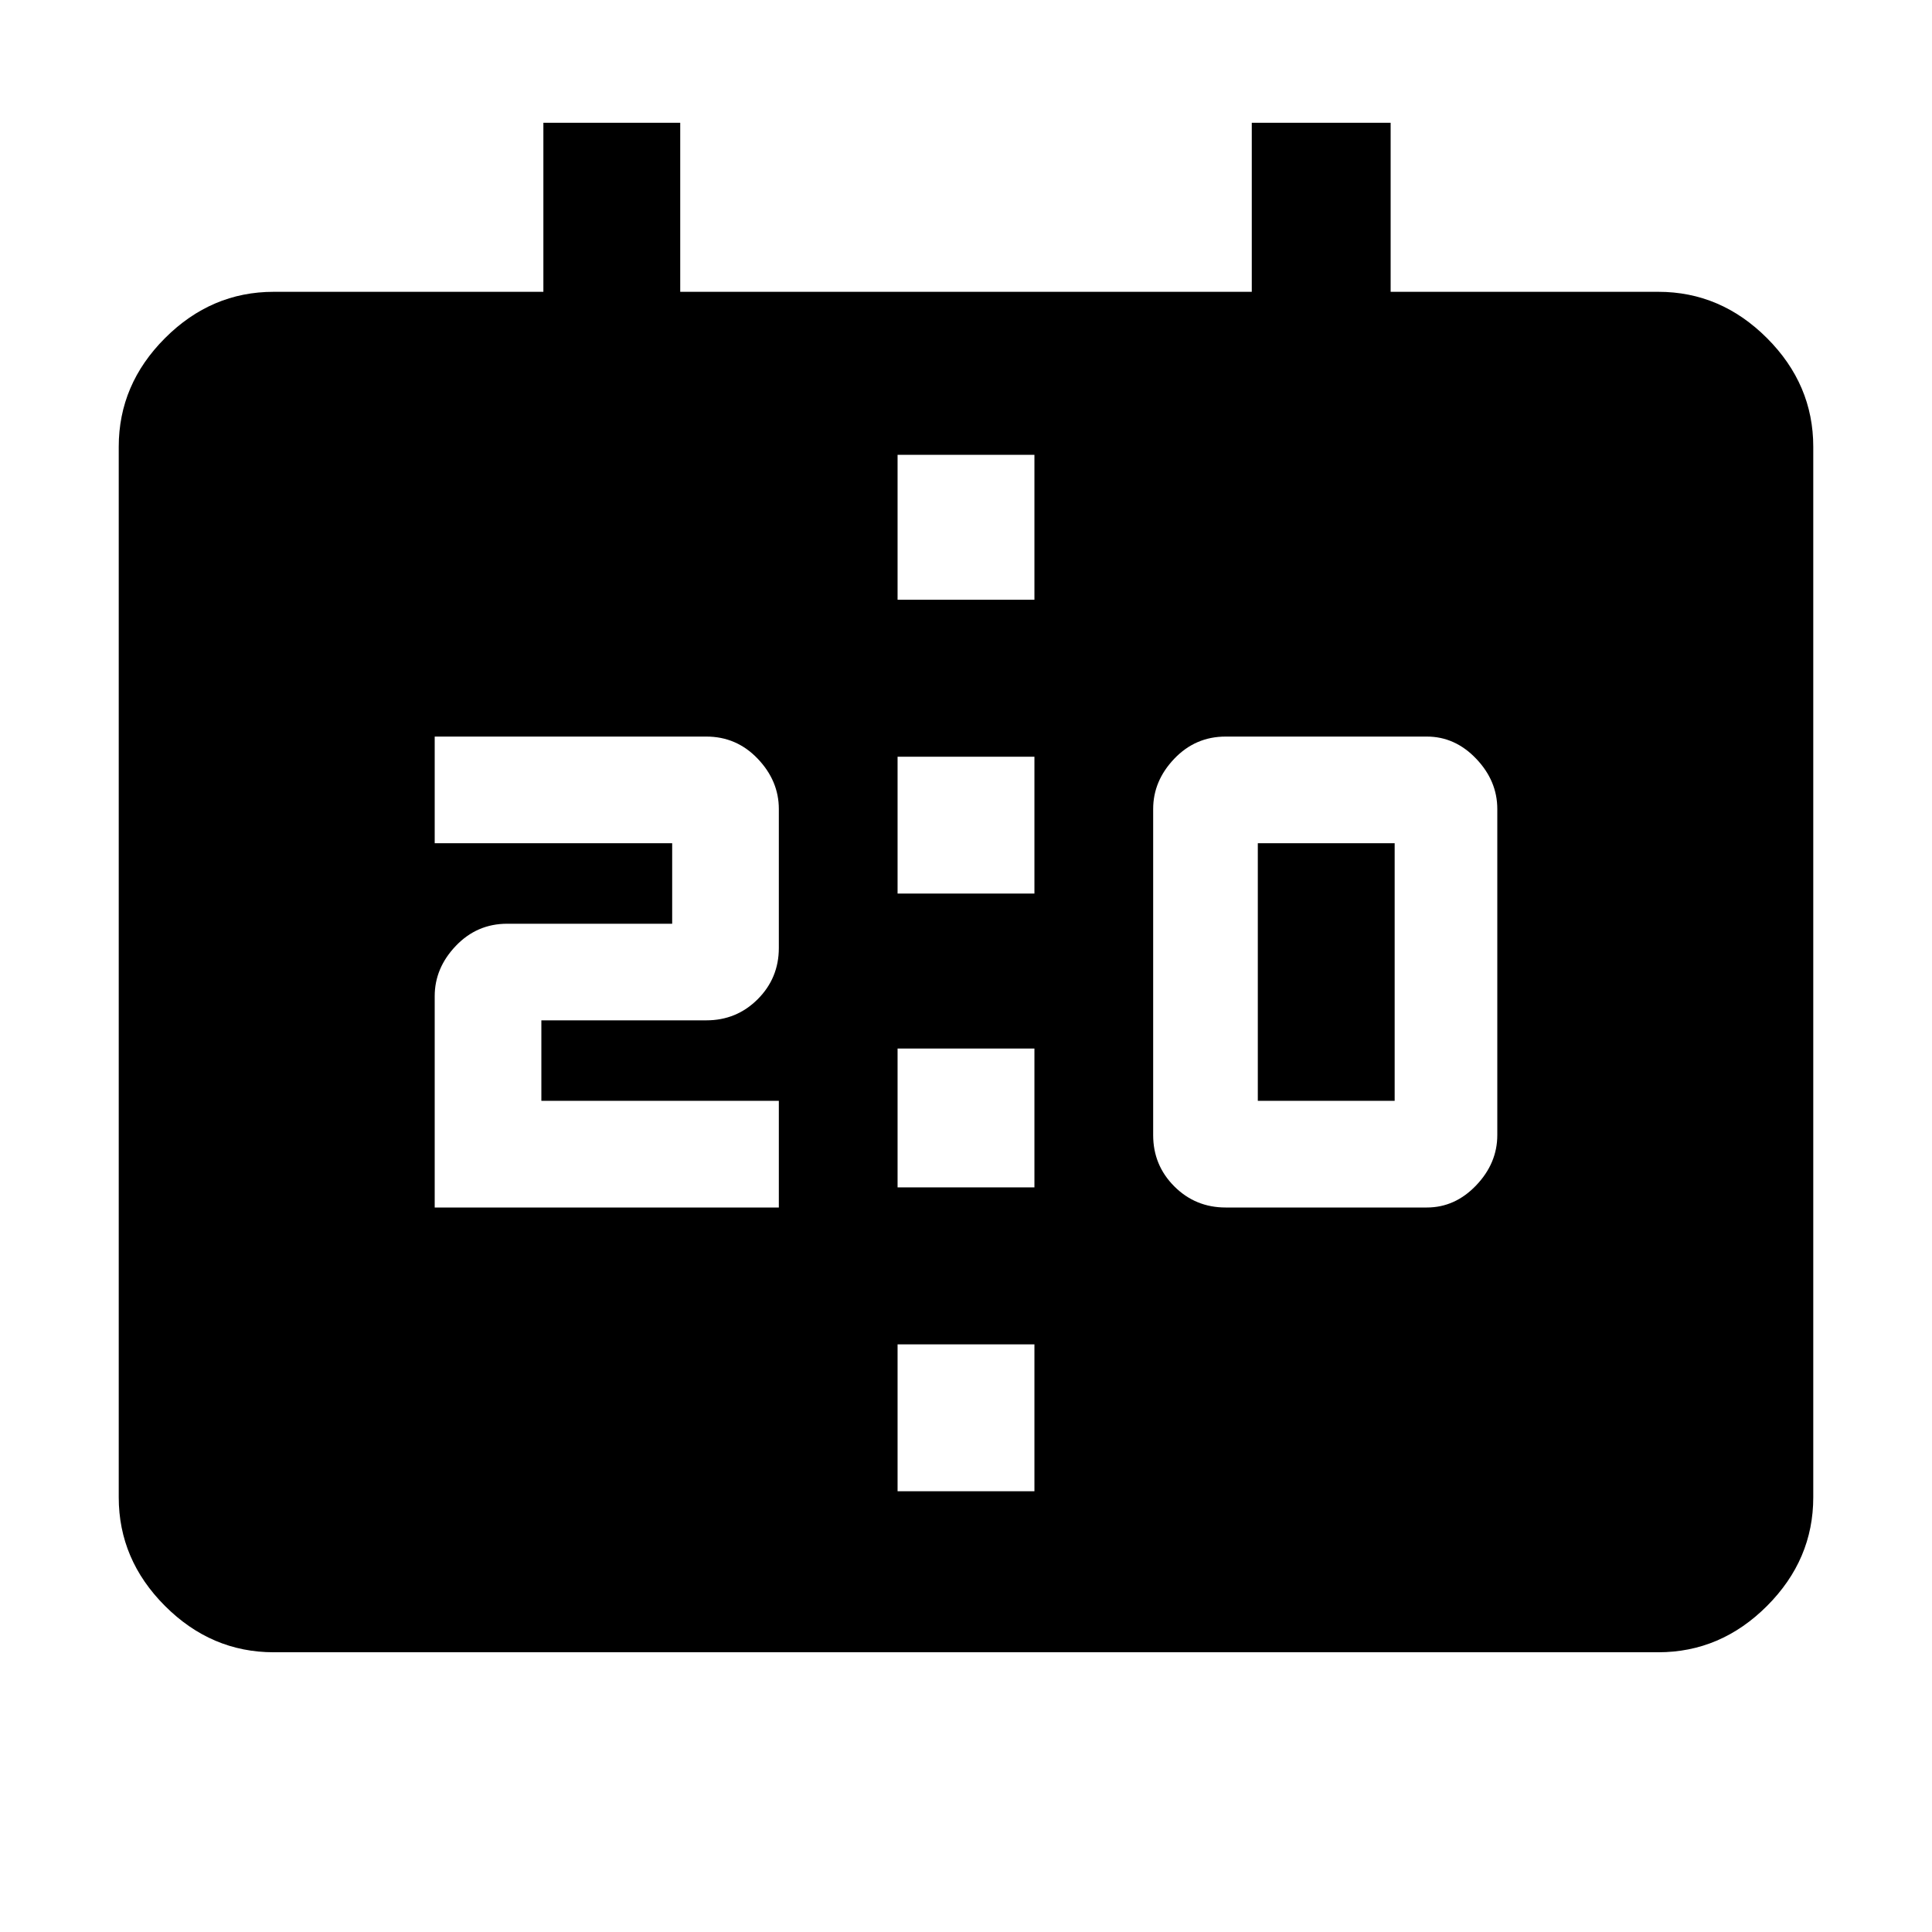 <svg xmlns="http://www.w3.org/2000/svg" height="48" width="48"><path d="M22.3 22.2H25.7V18.8H22.3ZM22.3 29.5H25.7V26.05H22.3ZM6.8 41.05Q5.25 41.05 4.1 39.9Q2.95 38.75 2.95 37.2V11.1Q2.95 9.55 4.1 8.4Q5.25 7.25 6.8 7.25H13.5V3.05H16.9V7.25H31.1V3.05H34.55V7.25H41.2Q42.75 7.25 43.9 8.4Q45.05 9.55 45.05 11.1V37.2Q45.05 38.75 43.9 39.9Q42.75 41.05 41.2 41.05ZM22.3 37.05H25.7V33.4H22.3ZM22.3 14.9H25.7V11.3H22.3ZM30.45 30H35.45Q36.15 30 36.675 29.45Q37.2 28.9 37.2 28.2V20.1Q37.2 19.4 36.675 18.85Q36.15 18.3 35.45 18.3H30.45Q29.7 18.3 29.175 18.85Q28.65 19.4 28.65 20.1V28.2Q28.65 28.95 29.175 29.475Q29.7 30 30.45 30ZM31.25 27.35H34.65V20.95H31.25ZM10.8 30H19.35V27.35H13.45V25.35H17.55Q18.3 25.35 18.825 24.825Q19.35 24.3 19.35 23.55V20.1Q19.35 19.4 18.825 18.85Q18.3 18.3 17.55 18.3H10.8V20.95H16.7V22.95H12.6Q11.85 22.95 11.325 23.5Q10.8 24.05 10.8 24.75Z"/></svg>